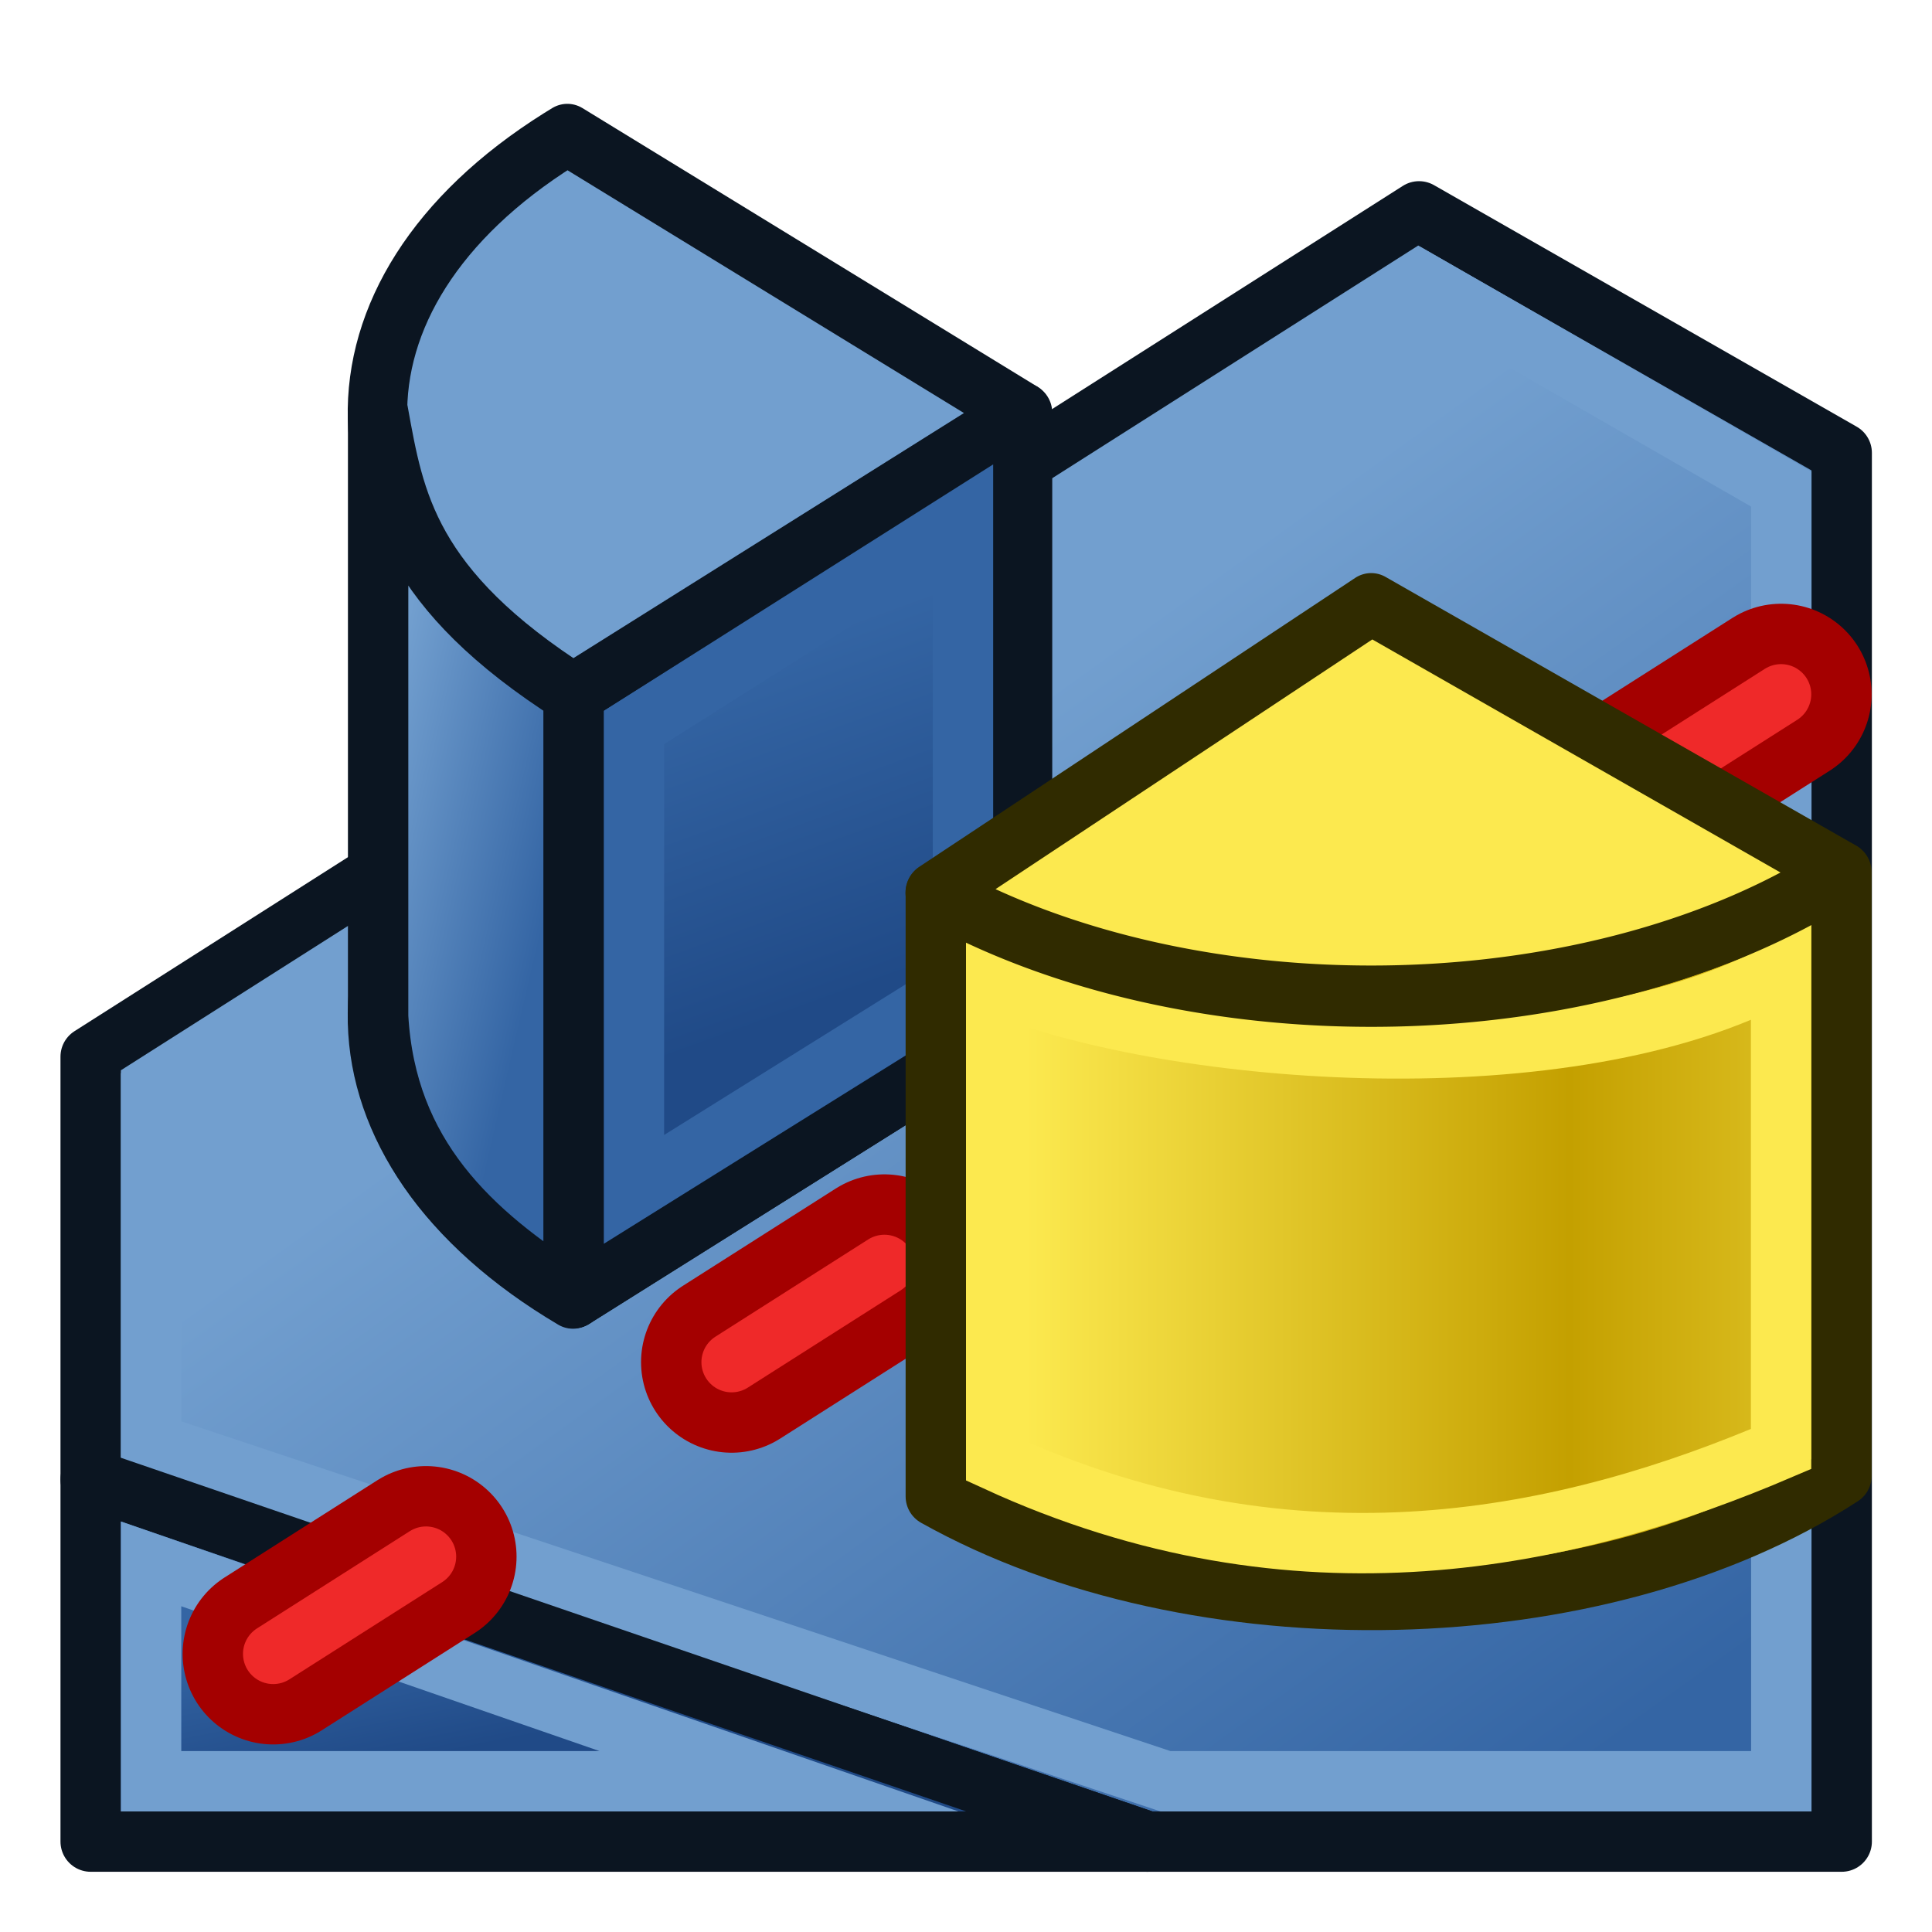 <?xml version="1.0" encoding="UTF-8" standalone="no"?>
<!-- Created with Inkscape (http://www.inkscape.org/) -->
<svg xmlns:dc="http://purl.org/dc/elements/1.1/" xmlns:cc="http://creativecommons.org/ns#" xmlns:rdf="http://www.w3.org/1999/02/22-rdf-syntax-ns#" xmlns:svg="http://www.w3.org/2000/svg" xmlns="http://www.w3.org/2000/svg" xmlns:xlink="http://www.w3.org/1999/xlink" xmlns:sodipodi="http://sodipodi.sourceforge.net/DTD/sodipodi-0.dtd" xmlns:inkscape="http://www.inkscape.org/namespaces/inkscape" width="64px" height="64px" id="svg5821" sodipodi:version="0.32" inkscape:version="0.48.5 r10040" sodipodi:docname="PartDesign_Mirrored.svg" inkscape:output_extension="org.inkscape.output.svg.inkscape" version="1.1" inkscape:export-filename="/media/data/Yorik/FreeCAD/icons/Sketcher.png" inkscape:export-xdpi="45" inkscape:export-ydpi="45">
  <defs id="defs5823">
    <linearGradient inkscape:collect="always" id="linearGradient4198">
      <stop style="stop-color:#3465a4;stop-opacity:1;" offset="0" id="stop4200"/>
      <stop style="stop-color:#729fcf;stop-opacity:1" offset="1" id="stop4202"/>
    </linearGradient>
    <linearGradient inkscape:collect="always" id="linearGradient4188">
      <stop style="stop-color:#204a87;stop-opacity:1;" offset="0" id="stop4190"/>
      <stop style="stop-color:#3465a4;stop-opacity:1" offset="1" id="stop4192"/>
    </linearGradient>
    <linearGradient inkscape:collect="always" id="linearGradient4139">
      <stop style="stop-color:#c4a000;stop-opacity:1" offset="0" id="stop4141"/>
      <stop style="stop-color:#fce94f;stop-opacity:1" offset="1" id="stop4144"/>
    </linearGradient>
    <linearGradient id="linearGradient4773">
      <stop style="stop-color:#c89600;stop-opacity:1;" offset="0" id="stop4775"/>
      <stop style="stop-color:#fcc217;stop-opacity:1;" offset="1" id="stop4777"/>
    </linearGradient>
    <linearGradient id="linearGradient4629">
      <stop style="stop-color:#ffa200;stop-opacity:1;" offset="0" id="stop4631"/>
      <stop style="stop-color:#ffe83f;stop-opacity:1;" offset="1" id="stop4633"/>
    </linearGradient>
    <linearGradient inkscape:collect="always" id="linearGradient6349">
      <stop style="stop-color:#000000;stop-opacity:1;" offset="0" id="stop6351"/>
      <stop style="stop-color:#000000;stop-opacity:0;" offset="1" id="stop6353"/>
    </linearGradient>
    <linearGradient id="linearGradient3377">
      <stop style="stop-color:#0019a3;stop-opacity:1;" offset="0" id="stop3379"/>
      <stop style="stop-color:#0069ff;stop-opacity:1;" offset="1" id="stop3381"/>
    </linearGradient>
    <linearGradient inkscape:collect="always" xlink:href="#linearGradient3377" id="linearGradient3383" x1="901.188" y1="1190.875" x2="1267.906" y2="1190.875" gradientUnits="userSpaceOnUse" gradientTransform="matrix(-1,0,0,1,2199.356,0)"/>
    <inkscape:perspective sodipodi:type="inkscape:persp3d" inkscape:vp_x="0 : 32 : 1" inkscape:vp_y="0 : 1000 : 0" inkscape:vp_z="64 : 32 : 1" inkscape:persp3d-origin="32 : 21.333333 : 1" id="perspective5829"/>
    <radialGradient inkscape:collect="always" xlink:href="#linearGradient6349" id="radialGradient6355" cx="1103.64" cy="1424.447" fx="1103.64" fy="1424.447" r="194.406" gradientTransform="matrix(-1.431,-1.3605156e-7,-1.202713e-8,0.126,2674.749,1244.283)" gradientUnits="userSpaceOnUse"/>
    <linearGradient y2="100.272" x2="672.732" y1="100.793" x1="635.408" gradientTransform="matrix(5.001,-3.462,0,3.884,-2288.049,3040.953)" gradientUnits="userSpaceOnUse" id="linearGradient4018" xlink:href="#linearGradient3864-0-2" inkscape:collect="always"/>
    <linearGradient id="linearGradient3864-0-2">
      <stop id="stop3866-6-8" offset="0" style="stop-color:#0619c0;stop-opacity:1;"/>
      <stop id="stop3868-2-3" offset="1" style="stop-color:#379cfb;stop-opacity:1;"/>
    </linearGradient>
    <linearGradient y2="102.886" x2="679.069" y1="91.598" x1="634.209" gradientTransform="matrix(5.001,2.102,0,3.884,-2396.566,-718.59)" gradientUnits="userSpaceOnUse" id="linearGradient4054" xlink:href="#linearGradient3864-0-9" inkscape:collect="always"/>
    <linearGradient id="linearGradient3864-0-9">
      <stop id="stop3866-6-9" offset="0" style="stop-color:#aa6c00;stop-opacity:1;"/>
      <stop id="stop3868-2-4" offset="1" style="stop-color:#ffe100;stop-opacity:1;"/>
    </linearGradient>
    <linearGradient inkscape:collect="always" xlink:href="#linearGradient3864-0" id="linearGradient4073" gradientUnits="userSpaceOnUse" gradientTransform="matrix(1.506,0.51,0,0.943,-982.953,-404.718)" x1="663.327" y1="114.565" x2="709.044" y2="48.118"/>
    <linearGradient id="linearGradient3864-0">
      <stop id="stop3866-6" offset="0" style="stop-color:#0619c0;stop-opacity:1;"/>
      <stop id="stop3868-2" offset="1" style="stop-color:#379cfb;stop-opacity:1;"/>
    </linearGradient>
    <linearGradient y2="48.118" x2="709.044" y1="114.565" x1="663.327" gradientTransform="matrix(5.001,2.102,0,3.884,-2396.492,-633.296)" gradientUnits="userSpaceOnUse" id="linearGradient4064" xlink:href="#linearGradient3864-0" inkscape:collect="always"/>
    <linearGradient inkscape:collect="always" xlink:href="#linearGradient3864-0" id="linearGradient4108" gradientUnits="userSpaceOnUse" gradientTransform="matrix(5.001,2.102,0,3.884,-2396.492,-633.296)" x1="663.327" y1="114.565" x2="709.044" y2="48.118"/>
    <linearGradient inkscape:collect="always" xlink:href="#linearGradient3864-0-2" id="linearGradient4110" gradientUnits="userSpaceOnUse" gradientTransform="matrix(5.001,-3.462,0,3.884,-2288.049,3040.953)" x1="635.408" y1="100.793" x2="672.732" y2="100.272"/>
    <linearGradient inkscape:collect="always" xlink:href="#linearGradient3864-0-9" id="linearGradient4112" gradientUnits="userSpaceOnUse" gradientTransform="matrix(5.001,2.102,0,3.884,-2396.566,-718.59)" x1="634.209" y1="91.598" x2="679.069" y2="102.886"/>
    <linearGradient inkscape:collect="always" xlink:href="#linearGradient3864-0-3" id="linearGradient4108-4" gradientUnits="userSpaceOnUse" gradientTransform="matrix(5.001,2.102,0,3.884,-2396.492,-633.296)" x1="663.327" y1="114.565" x2="709.044" y2="48.118"/>
    <linearGradient id="linearGradient3864-0-3">
      <stop id="stop3866-6-6" offset="0" style="stop-color:#0619c0;stop-opacity:1;"/>
      <stop id="stop3868-2-7" offset="1" style="stop-color:#379cfb;stop-opacity:1;"/>
    </linearGradient>
    <linearGradient inkscape:collect="always" xlink:href="#linearGradient3864-0-2-1" id="linearGradient4110-0" gradientUnits="userSpaceOnUse" gradientTransform="matrix(5.001,-3.462,0,3.884,-2288.049,3040.953)" x1="635.408" y1="100.793" x2="672.732" y2="100.272"/>
    <linearGradient id="linearGradient3864-0-2-1">
      <stop id="stop3866-6-8-1" offset="0" style="stop-color:#0619c0;stop-opacity:1;"/>
      <stop id="stop3868-2-3-9" offset="1" style="stop-color:#379cfb;stop-opacity:1;"/>
    </linearGradient>
    <linearGradient inkscape:collect="always" xlink:href="#linearGradient3864-0-9-5" id="linearGradient4112-2" gradientUnits="userSpaceOnUse" gradientTransform="matrix(5.001,2.102,0,3.884,-2396.566,-718.59)" x1="634.209" y1="91.598" x2="679.069" y2="102.886"/>
    <linearGradient id="linearGradient3864-0-9-5">
      <stop id="stop3866-6-9-5" offset="0" style="stop-color:#0619c0;stop-opacity:1;"/>
      <stop id="stop3868-2-4-0" offset="1" style="stop-color:#379cfb;stop-opacity:1;"/>
    </linearGradient>
    <linearGradient y2="102.886" x2="679.069" y1="91.598" x1="634.209" gradientTransform="matrix(5.001,2.102,0,3.884,-2396.566,-718.59)" gradientUnits="userSpaceOnUse" id="linearGradient4140" xlink:href="#linearGradient3864-0-9-5" inkscape:collect="always"/>
    <linearGradient inkscape:collect="always" xlink:href="#linearGradient3864-0-24" id="linearGradient4108-9" gradientUnits="userSpaceOnUse" gradientTransform="matrix(5.001,2.102,0,3.884,-2396.492,-633.296)" x1="663.327" y1="114.565" x2="709.044" y2="48.118"/>
    <linearGradient id="linearGradient3864-0-24">
      <stop id="stop3866-6-5" offset="0" style="stop-color:#0619c0;stop-opacity:1;"/>
      <stop id="stop3868-2-6" offset="1" style="stop-color:#379cfb;stop-opacity:1;"/>
    </linearGradient>
    <linearGradient inkscape:collect="always" xlink:href="#linearGradient3864-0-2-5" id="linearGradient4110-3" gradientUnits="userSpaceOnUse" gradientTransform="matrix(5.001,-3.462,0,3.884,-2288.049,3040.953)" x1="635.408" y1="100.793" x2="672.732" y2="100.272"/>
    <linearGradient id="linearGradient3864-0-2-5">
      <stop id="stop3866-6-8-6" offset="0" style="stop-color:#0619c0;stop-opacity:1;"/>
      <stop id="stop3868-2-3-2" offset="1" style="stop-color:#379cfb;stop-opacity:1;"/>
    </linearGradient>
    <linearGradient inkscape:collect="always" xlink:href="#linearGradient3864-0-9-3" id="linearGradient4112-6" gradientUnits="userSpaceOnUse" gradientTransform="matrix(5.001,2.102,0,3.884,-2396.566,-718.59)" x1="634.209" y1="91.598" x2="679.069" y2="102.886"/>
    <linearGradient id="linearGradient3864-0-9-3">
      <stop id="stop3866-6-9-6" offset="0" style="stop-color:#0619c0;stop-opacity:1;"/>
      <stop id="stop3868-2-4-8" offset="1" style="stop-color:#379cfb;stop-opacity:1;"/>
    </linearGradient>
    <linearGradient y2="102.886" x2="679.069" y1="91.598" x1="634.209" gradientTransform="matrix(5.001,2.102,0,3.884,-2396.566,-718.59)" gradientUnits="userSpaceOnUse" id="linearGradient4140-7" xlink:href="#linearGradient3864-0-9-3" inkscape:collect="always"/>
    <linearGradient inkscape:collect="always" xlink:href="#linearGradient3864-0-21" id="linearGradient4108-1" gradientUnits="userSpaceOnUse" gradientTransform="matrix(5.001,2.102,0,3.884,-2396.492,-633.296)" x1="663.327" y1="114.565" x2="709.044" y2="48.118"/>
    <linearGradient id="linearGradient3864-0-21">
      <stop id="stop3866-6-2" offset="0" style="stop-color:#0619c0;stop-opacity:1;"/>
      <stop id="stop3868-2-2" offset="1" style="stop-color:#379cfb;stop-opacity:1;"/>
    </linearGradient>
    <linearGradient inkscape:collect="always" xlink:href="#linearGradient3864-0-2-9" id="linearGradient4110-39" gradientUnits="userSpaceOnUse" gradientTransform="matrix(5.001,-3.462,0,3.884,-2288.049,3040.953)" x1="635.408" y1="100.793" x2="672.732" y2="100.272"/>
    <linearGradient id="linearGradient3864-0-2-9">
      <stop id="stop3866-6-8-5" offset="0" style="stop-color:#0619c0;stop-opacity:1;"/>
      <stop id="stop3868-2-3-8" offset="1" style="stop-color:#379cfb;stop-opacity:1;"/>
    </linearGradient>
    <linearGradient inkscape:collect="always" xlink:href="#linearGradient3864-0-9-31" id="linearGradient4112-5" gradientUnits="userSpaceOnUse" gradientTransform="matrix(5.001,2.102,0,3.884,-2396.566,-718.59)" x1="634.209" y1="91.598" x2="679.069" y2="102.886"/>
    <linearGradient id="linearGradient3864-0-9-31">
      <stop id="stop3866-6-9-67" offset="0" style="stop-color:#0619c0;stop-opacity:1;"/>
      <stop id="stop3868-2-4-5" offset="1" style="stop-color:#379cfb;stop-opacity:1;"/>
    </linearGradient>
    <linearGradient y2="102.886" x2="679.069" y1="91.598" x1="634.209" gradientTransform="matrix(5.001,2.102,0,3.884,-2396.566,-718.59)" gradientUnits="userSpaceOnUse" id="linearGradient4140-1" xlink:href="#linearGradient3864-0-9-31" inkscape:collect="always"/>
    <linearGradient inkscape:collect="always" xlink:href="#linearGradient3864-0-4" id="linearGradient4108-5" gradientUnits="userSpaceOnUse" gradientTransform="matrix(5.001,2.102,0,3.884,-2396.492,-633.296)" x1="663.327" y1="114.565" x2="709.044" y2="48.118"/>
    <linearGradient id="linearGradient3864-0-4">
      <stop id="stop3866-6-7" offset="0" style="stop-color:#0619c0;stop-opacity:1;"/>
      <stop id="stop3868-2-1" offset="1" style="stop-color:#379cfb;stop-opacity:1;"/>
    </linearGradient>
    <linearGradient inkscape:collect="always" xlink:href="#linearGradient3864-0-2-6" id="linearGradient4110-2" gradientUnits="userSpaceOnUse" gradientTransform="matrix(5.001,-3.462,0,3.884,-2288.049,3040.953)" x1="635.408" y1="100.793" x2="672.732" y2="100.272"/>
    <linearGradient id="linearGradient3864-0-2-6">
      <stop id="stop3866-6-8-2" offset="0" style="stop-color:#0619c0;stop-opacity:1;"/>
      <stop id="stop3868-2-3-89" offset="1" style="stop-color:#379cfb;stop-opacity:1;"/>
    </linearGradient>
    <linearGradient inkscape:collect="always" xlink:href="#linearGradient3864-0-9-33" id="linearGradient4112-29" gradientUnits="userSpaceOnUse" gradientTransform="matrix(5.001,2.102,0,3.884,-2396.566,-718.59)" x1="634.209" y1="91.598" x2="679.069" y2="102.886"/>
    <linearGradient id="linearGradient3864-0-9-33">
      <stop id="stop3866-6-9-4" offset="0" style="stop-color:#0619c0;stop-opacity:1;"/>
      <stop id="stop3868-2-4-56" offset="1" style="stop-color:#379cfb;stop-opacity:1;"/>
    </linearGradient>
    <linearGradient y2="102.886" x2="679.069" y1="91.598" x1="634.209" gradientTransform="matrix(5.001,2.102,0,3.884,-2396.566,-718.59)" gradientUnits="userSpaceOnUse" id="linearGradient4140-5" xlink:href="#linearGradient3864-0-9-33" inkscape:collect="always"/>
    <linearGradient inkscape:collect="always" xlink:href="#linearGradient3864-0-6" id="linearGradient4108-0" gradientUnits="userSpaceOnUse" gradientTransform="matrix(5.001,2.102,0,3.884,-2396.492,-633.296)" x1="663.327" y1="114.565" x2="709.044" y2="48.118"/>
    <linearGradient id="linearGradient3864-0-6">
      <stop id="stop3866-6-1" offset="0" style="stop-color:#0619c0;stop-opacity:1;"/>
      <stop id="stop3868-2-13" offset="1" style="stop-color:#379cfb;stop-opacity:1;"/>
    </linearGradient>
    <linearGradient inkscape:collect="always" xlink:href="#linearGradient3864-0-2-96" id="linearGradient4110-4" gradientUnits="userSpaceOnUse" gradientTransform="matrix(5.001,-3.462,0,3.884,-2288.049,3040.953)" x1="635.408" y1="100.793" x2="672.732" y2="100.272"/>
    <linearGradient id="linearGradient3864-0-2-96">
      <stop id="stop3866-6-8-9" offset="0" style="stop-color:#0619c0;stop-opacity:1;"/>
      <stop id="stop3868-2-3-3" offset="1" style="stop-color:#379cfb;stop-opacity:1;"/>
    </linearGradient>
    <linearGradient inkscape:collect="always" xlink:href="#linearGradient3864-0-9-2" id="linearGradient4112-3" gradientUnits="userSpaceOnUse" gradientTransform="matrix(5.001,2.102,0,3.884,-2396.566,-718.59)" x1="634.209" y1="91.598" x2="679.069" y2="102.886"/>
    <linearGradient id="linearGradient3864-0-9-2">
      <stop id="stop3866-6-9-7" offset="0" style="stop-color:#0619c0;stop-opacity:1;"/>
      <stop id="stop3868-2-4-04" offset="1" style="stop-color:#379cfb;stop-opacity:1;"/>
    </linearGradient>
    <linearGradient y2="102.886" x2="679.069" y1="91.598" x1="634.209" gradientTransform="matrix(5.001,2.102,0,3.884,-2396.566,-718.59)" gradientUnits="userSpaceOnUse" id="linearGradient4140-51" xlink:href="#linearGradient3864-0-9-2" inkscape:collect="always"/>
    <linearGradient inkscape:collect="always" xlink:href="#linearGradient3864-0-21" id="linearGradient4361" gradientUnits="userSpaceOnUse" gradientTransform="matrix(5.001,2.102,0,3.884,-2396.492,-633.296)" x1="663.327" y1="114.565" x2="709.044" y2="48.118"/>
    <linearGradient inkscape:collect="always" xlink:href="#linearGradient3864-0-2-9" id="linearGradient4363" gradientUnits="userSpaceOnUse" gradientTransform="matrix(5.001,-3.462,0,3.884,-2288.049,3040.953)" x1="635.408" y1="100.793" x2="672.732" y2="100.272"/>
    <linearGradient inkscape:collect="always" xlink:href="#linearGradient3864-0-9-31" id="linearGradient4365" gradientUnits="userSpaceOnUse" gradientTransform="matrix(5.001,2.102,0,3.884,-2396.566,-718.59)" x1="634.209" y1="91.598" x2="679.069" y2="102.886"/>
    <linearGradient inkscape:collect="always" xlink:href="#linearGradient3864-0-4" id="linearGradient4376" gradientUnits="userSpaceOnUse" gradientTransform="matrix(5.001,2.102,0,3.884,-2396.492,-633.296)" x1="663.327" y1="114.565" x2="709.044" y2="48.118"/>
    <linearGradient inkscape:collect="always" xlink:href="#linearGradient3864-0-2-6" id="linearGradient4378" gradientUnits="userSpaceOnUse" gradientTransform="matrix(5.001,-3.462,0,3.884,-2288.049,3040.953)" x1="635.408" y1="100.793" x2="672.732" y2="100.272"/>
    <linearGradient inkscape:collect="always" xlink:href="#linearGradient3864-0-9-33" id="linearGradient4380" gradientUnits="userSpaceOnUse" gradientTransform="matrix(5.001,2.102,0,3.884,-2396.566,-718.59)" x1="634.209" y1="91.598" x2="679.069" y2="102.886"/>
    <linearGradient inkscape:collect="always" xlink:href="#linearGradient3864-0-24" id="linearGradient4391" gradientUnits="userSpaceOnUse" gradientTransform="matrix(5.001,2.102,0,3.884,-2396.492,-633.296)" x1="663.327" y1="114.565" x2="709.044" y2="48.118"/>
    <linearGradient inkscape:collect="always" xlink:href="#linearGradient3864-0-2-5" id="linearGradient4393" gradientUnits="userSpaceOnUse" gradientTransform="matrix(5.001,-3.462,0,3.884,-2288.049,3040.953)" x1="635.408" y1="100.793" x2="672.732" y2="100.272"/>
    <linearGradient inkscape:collect="always" xlink:href="#linearGradient3864-0-9-3" id="linearGradient4395" gradientUnits="userSpaceOnUse" gradientTransform="matrix(5.001,2.102,0,3.884,-2396.566,-718.59)" x1="634.209" y1="91.598" x2="679.069" y2="102.886"/>
    <linearGradient inkscape:collect="always" xlink:href="#linearGradient3864-0-3" id="linearGradient4406" gradientUnits="userSpaceOnUse" gradientTransform="matrix(5.001,2.102,0,3.884,-2396.492,-633.296)" x1="663.327" y1="114.565" x2="709.044" y2="48.118"/>
    <linearGradient inkscape:collect="always" xlink:href="#linearGradient3864-0-2-1" id="linearGradient4408" gradientUnits="userSpaceOnUse" gradientTransform="matrix(5.001,-3.462,0,3.884,-2288.049,3040.953)" x1="635.408" y1="100.793" x2="672.732" y2="100.272"/>
    <linearGradient inkscape:collect="always" xlink:href="#linearGradient3864-0-9-5" id="linearGradient4410" gradientUnits="userSpaceOnUse" gradientTransform="matrix(5.001,2.102,0,3.884,-2396.566,-718.59)" x1="634.209" y1="91.598" x2="679.069" y2="102.886"/>
    <linearGradient inkscape:collect="always" xlink:href="#linearGradient3864-0" id="linearGradient4421" gradientUnits="userSpaceOnUse" gradientTransform="matrix(5.001,2.102,0,3.884,-2396.492,-633.296)" x1="663.327" y1="114.565" x2="709.044" y2="48.118"/>
    <linearGradient inkscape:collect="always" xlink:href="#linearGradient3864-0-2" id="linearGradient4423" gradientUnits="userSpaceOnUse" gradientTransform="matrix(5.001,-3.462,0,3.884,-2288.049,3040.953)" x1="635.408" y1="100.793" x2="672.732" y2="100.272"/>
    <linearGradient inkscape:collect="always" xlink:href="#linearGradient3864-0-9" id="linearGradient4425" gradientUnits="userSpaceOnUse" gradientTransform="matrix(5.001,2.102,0,3.884,-2396.566,-718.59)" x1="634.209" y1="91.598" x2="679.069" y2="102.886"/>
    <linearGradient inkscape:collect="always" xlink:href="#linearGradient3864-0-9" id="linearGradient4428" gradientUnits="userSpaceOnUse" gradientTransform="matrix(0.484,0.238,0,0.44,-311.055,-186.444)" x1="653.218" y1="176.221" x2="756.935" y2="51.494"/>
    <linearGradient inkscape:collect="always" xlink:href="#linearGradient4629" id="linearGradient4431" gradientUnits="userSpaceOnUse" gradientTransform="matrix(0.484,-0.392,0,0.44,-300.563,239.068)" x1="593.733" y1="95.816" x2="667.979" y2="126.199"/>
    <linearGradient inkscape:collect="always" xlink:href="#linearGradient3864-0-6" id="linearGradient4436" gradientUnits="userSpaceOnUse" gradientTransform="matrix(5.001,2.102,0,3.884,-2396.492,-633.296)" x1="663.327" y1="114.565" x2="709.044" y2="48.118"/>
    <linearGradient inkscape:collect="always" xlink:href="#linearGradient3864-0-2-96" id="linearGradient4438" gradientUnits="userSpaceOnUse" gradientTransform="matrix(5.001,-3.462,0,3.884,-2288.049,3040.953)" x1="635.408" y1="100.793" x2="672.732" y2="100.272"/>
    <linearGradient inkscape:collect="always" xlink:href="#linearGradient3864-0-9-2" id="linearGradient4440" gradientUnits="userSpaceOnUse" gradientTransform="matrix(5.001,2.102,0,3.884,-2396.566,-718.59)" x1="634.209" y1="91.598" x2="679.069" y2="102.886"/>
    <linearGradient id="linearGradient3864-0-9-9">
      <stop id="stop3866-6-9-43" offset="0" style="stop-color:#aa6c00;stop-opacity:1;"/>
      <stop id="stop3868-2-4-3" offset="1" style="stop-color:#ffe100;stop-opacity:1;"/>
    </linearGradient>
    <linearGradient y2="102.886" x2="679.069" y1="91.598" x1="634.209" gradientTransform="matrix(0.484,0.238,0,0.44,-316.098,-198.646)" gradientUnits="userSpaceOnUse" id="linearGradient4466" xlink:href="#linearGradient3864-0-9-9" inkscape:collect="always"/>
    <linearGradient id="linearGradient3864-0-9-1">
      <stop id="stop3866-6-9-1" offset="0" style="stop-color:#aa6c00;stop-opacity:1;"/>
      <stop id="stop3868-2-4-6" offset="1" style="stop-color:#ffe100;stop-opacity:1;"/>
    </linearGradient>
    <linearGradient y2="102.886" x2="679.069" y1="91.598" x1="634.209" gradientTransform="matrix(0.484,0.238,0,0.44,-316.098,-198.646)" gradientUnits="userSpaceOnUse" id="linearGradient4466-4" xlink:href="#linearGradient3864-0-9-1" inkscape:collect="always"/>
    <linearGradient id="linearGradient3864-0-9-0">
      <stop id="stop3866-6-9-40" offset="0" style="stop-color:#aa6c00;stop-opacity:1;"/>
      <stop id="stop3868-2-4-68" offset="1" style="stop-color:#ffe100;stop-opacity:1;"/>
    </linearGradient>
    <linearGradient y2="102.886" x2="679.069" y1="91.598" x1="634.209" gradientTransform="matrix(0.484,0.238,0,0.44,-316.098,-198.646)" gradientUnits="userSpaceOnUse" id="linearGradient4466-7" xlink:href="#linearGradient3864-0-9-0" inkscape:collect="always"/>
    <linearGradient id="linearGradient3864-0-9-91">
      <stop id="stop3866-6-9-2" offset="0" style="stop-color:#aa6c00;stop-opacity:1;"/>
      <stop id="stop3868-2-4-51" offset="1" style="stop-color:#ffe100;stop-opacity:1;"/>
    </linearGradient>
    <linearGradient y2="102.886" x2="679.069" y1="91.598" x1="634.209" gradientTransform="matrix(0.484,0.238,0,0.44,-316.098,-198.646)" gradientUnits="userSpaceOnUse" id="linearGradient4466-5" xlink:href="#linearGradient3864-0-9-91" inkscape:collect="always"/>
    <linearGradient inkscape:collect="always" xlink:href="#linearGradient3864-0-9-58" id="linearGradient4428-58" gradientUnits="userSpaceOnUse" gradientTransform="matrix(0.484,0.238,0,0.44,-311.055,-186.444)" x1="653.218" y1="176.221" x2="756.935" y2="51.494"/>
    <linearGradient id="linearGradient3864-0-9-58">
      <stop id="stop3866-6-9-3" offset="0" style="stop-color:#aa6c00;stop-opacity:1;"/>
      <stop id="stop3868-2-4-08" offset="1" style="stop-color:#ffe100;stop-opacity:1;"/>
    </linearGradient>
    <linearGradient y2="51.494" x2="756.935" y1="176.221" x1="653.218" gradientTransform="matrix(0.484,0.238,0,0.44,-316.098,-198.646)" gradientUnits="userSpaceOnUse" id="linearGradient4547" xlink:href="#linearGradient3864-0-9-58" inkscape:collect="always"/>
    <linearGradient inkscape:collect="always" xlink:href="#linearGradient3864-0-9-02" id="linearGradient4428-1" gradientUnits="userSpaceOnUse" gradientTransform="matrix(0.484,0.238,0,0.44,-311.055,-186.444)" x1="653.218" y1="176.221" x2="756.935" y2="51.494"/>
    <linearGradient id="linearGradient3864-0-9-02">
      <stop id="stop3866-6-9-75" offset="0" style="stop-color:#aa6c00;stop-opacity:1;"/>
      <stop id="stop3868-2-4-9" offset="1" style="stop-color:#ffe100;stop-opacity:1;"/>
    </linearGradient>
    <linearGradient y2="51.494" x2="756.935" y1="176.221" x1="653.218" gradientTransform="matrix(0.484,0.238,0,0.44,-316.098,-198.646)" gradientUnits="userSpaceOnUse" id="linearGradient4547-9" xlink:href="#linearGradient3864-0-9-02" inkscape:collect="always"/>
    <linearGradient inkscape:collect="always" xlink:href="#linearGradient3864-0-9-7" id="linearGradient4428-9" gradientUnits="userSpaceOnUse" gradientTransform="matrix(0.484,0.238,0,0.44,-311.055,-186.444)" x1="653.218" y1="176.221" x2="756.935" y2="51.494"/>
    <linearGradient id="linearGradient3864-0-9-7">
      <stop id="stop3866-6-9-0" offset="0" style="stop-color:#aa6c00;stop-opacity:1;"/>
      <stop id="stop3868-2-4-85" offset="1" style="stop-color:#ffe100;stop-opacity:1;"/>
    </linearGradient>
    <linearGradient y2="51.494" x2="756.935" y1="176.221" x1="653.218" gradientTransform="matrix(0.484,0.238,0,0.44,-316.098,-198.646)" gradientUnits="userSpaceOnUse" id="linearGradient4547-5" xlink:href="#linearGradient3864-0-9-7" inkscape:collect="always"/>
    <linearGradient inkscape:collect="always" xlink:href="#linearGradient3864-0-9-72" id="linearGradient4428-7" gradientUnits="userSpaceOnUse" gradientTransform="matrix(0.484,0.238,0,0.44,-311.055,-186.444)" x1="653.218" y1="176.221" x2="756.935" y2="51.494"/>
    <linearGradient id="linearGradient3864-0-9-72">
      <stop id="stop3866-6-9-04" offset="0" style="stop-color:#aa6c00;stop-opacity:1;"/>
      <stop id="stop3868-2-4-1" offset="1" style="stop-color:#ffe100;stop-opacity:1;"/>
    </linearGradient>
    <linearGradient y2="51.494" x2="756.935" y1="176.221" x1="653.218" gradientTransform="matrix(0.484,0.238,0,0.44,-316.098,-198.646)" gradientUnits="userSpaceOnUse" id="linearGradient4547-3" xlink:href="#linearGradient3864-0-9-72" inkscape:collect="always"/>
    <linearGradient inkscape:collect="always" xlink:href="#linearGradient3864-0-9-07" id="linearGradient4428-0" gradientUnits="userSpaceOnUse" gradientTransform="matrix(0.484,0.238,0,0.44,-311.055,-186.444)" x1="653.218" y1="176.221" x2="756.935" y2="51.494"/>
    <linearGradient id="linearGradient3864-0-9-07">
      <stop id="stop3866-6-9-50" offset="0" style="stop-color:#aa6c00;stop-opacity:1;"/>
      <stop id="stop3868-2-4-82" offset="1" style="stop-color:#ffe100;stop-opacity:1;"/>
    </linearGradient>
    <linearGradient y2="51.494" x2="756.935" y1="176.221" x1="653.218" gradientTransform="matrix(0.484,0.238,0,0.44,-316.098,-198.646)" gradientUnits="userSpaceOnUse" id="linearGradient4547-38" xlink:href="#linearGradient3864-0-9-07" inkscape:collect="always"/>
    <linearGradient inkscape:collect="always" xlink:href="#linearGradient4629-5" id="linearGradient4431-2" gradientUnits="userSpaceOnUse" gradientTransform="matrix(0.484,-0.392,0,0.44,-300.563,239.068)" x1="593.733" y1="95.816" x2="667.979" y2="126.199"/>
    <linearGradient id="linearGradient4629-5">
      <stop style="stop-color:#ffa200;stop-opacity:1;" offset="0" id="stop4631-8"/>
      <stop style="stop-color:#ffe83f;stop-opacity:1;" offset="1" id="stop4633-1"/>
    </linearGradient>
    <linearGradient y2="126.199" x2="667.979" y1="95.816" x1="593.733" gradientTransform="matrix(0.484,-0.392,0,0.44,-314.847,222.646)" gradientUnits="userSpaceOnUse" id="linearGradient4650" xlink:href="#linearGradient4629-5" inkscape:collect="always"/>
    <linearGradient inkscape:collect="always" xlink:href="#linearGradient4629-9" id="linearGradient4431-9" gradientUnits="userSpaceOnUse" gradientTransform="matrix(0.484,-0.392,0,0.44,-300.563,239.068)" x1="593.733" y1="95.816" x2="667.979" y2="126.199"/>
    <linearGradient id="linearGradient4629-9">
      <stop style="stop-color:#ffa200;stop-opacity:1;" offset="0" id="stop4631-2"/>
      <stop style="stop-color:#ffe83f;stop-opacity:1;" offset="1" id="stop4633-8"/>
    </linearGradient>
    <linearGradient y2="126.199" x2="667.979" y1="95.816" x1="593.733" gradientTransform="matrix(0.484,-0.392,0,0.44,-314.847,222.646)" gradientUnits="userSpaceOnUse" id="linearGradient4650-6" xlink:href="#linearGradient4629-9" inkscape:collect="always"/>
    <linearGradient inkscape:collect="always" xlink:href="#linearGradient4629-6" id="linearGradient4431-3" gradientUnits="userSpaceOnUse" gradientTransform="matrix(0.484,-0.392,0,0.44,-300.563,239.068)" x1="593.733" y1="95.816" x2="667.979" y2="126.199"/>
    <linearGradient id="linearGradient4629-6">
      <stop style="stop-color:#ffa200;stop-opacity:1;" offset="0" id="stop4631-1"/>
      <stop style="stop-color:#ffe83f;stop-opacity:1;" offset="1" id="stop4633-7"/>
    </linearGradient>
    <linearGradient y2="126.199" x2="667.979" y1="95.816" x1="593.733" gradientTransform="matrix(0.484,-0.392,0,0.44,-314.847,222.646)" gradientUnits="userSpaceOnUse" id="linearGradient4650-8" xlink:href="#linearGradient4629-6" inkscape:collect="always"/>
    <linearGradient inkscape:collect="always" xlink:href="#linearGradient4629-1" id="linearGradient4431-0" gradientUnits="userSpaceOnUse" gradientTransform="matrix(0.484,-0.392,0,0.44,-300.563,239.068)" x1="593.733" y1="95.816" x2="667.979" y2="126.199"/>
    <linearGradient id="linearGradient4629-1">
      <stop style="stop-color:#ffa200;stop-opacity:1;" offset="0" id="stop4631-6"/>
      <stop style="stop-color:#ffe83f;stop-opacity:1;" offset="1" id="stop4633-2"/>
    </linearGradient>
    <linearGradient y2="126.199" x2="667.979" y1="95.816" x1="593.733" gradientTransform="matrix(0.484,-0.392,0,0.44,-314.847,222.646)" gradientUnits="userSpaceOnUse" id="linearGradient4650-1" xlink:href="#linearGradient4629-1" inkscape:collect="always"/>
    <linearGradient inkscape:collect="always" xlink:href="#linearGradient4629-3" id="linearGradient4431-8" gradientUnits="userSpaceOnUse" gradientTransform="matrix(0.484,-0.392,0,0.44,-300.563,239.068)" x1="593.733" y1="95.816" x2="667.979" y2="126.199"/>
    <linearGradient id="linearGradient4629-3">
      <stop style="stop-color:#ffa200;stop-opacity:1;" offset="0" id="stop4631-4"/>
      <stop style="stop-color:#ffe83f;stop-opacity:1;" offset="1" id="stop4633-26"/>
    </linearGradient>
    <linearGradient y2="126.199" x2="667.979" y1="95.816" x1="593.733" gradientTransform="matrix(0.484,-0.392,0,0.44,-314.847,222.646)" gradientUnits="userSpaceOnUse" id="linearGradient4650-4" xlink:href="#linearGradient4629-3" inkscape:collect="always"/>
    <linearGradient inkscape:collect="always" xlink:href="#linearGradient4773" id="linearGradient4779" x1="1.8" y1="30.242" x2="33.024" y2="29.992" gradientUnits="userSpaceOnUse"/>
    <linearGradient inkscape:collect="always" xlink:href="#linearGradient4773-0" id="linearGradient4779-9" x1="1.8" y1="30.242" x2="33.024" y2="29.992" gradientUnits="userSpaceOnUse"/>
    <linearGradient id="linearGradient4773-0">
      <stop style="stop-color:#c89600;stop-opacity:1;" offset="0" id="stop4775-2"/>
      <stop style="stop-color:#fcc217;stop-opacity:1;" offset="1" id="stop4777-4"/>
    </linearGradient>
    <linearGradient gradientTransform="translate(-5.05,-18.82)" y2="29.992" x2="33.024" y1="30.242" x1="1.8" gradientUnits="userSpaceOnUse" id="linearGradient4796" xlink:href="#linearGradient4773-0" inkscape:collect="always"/>
    <linearGradient inkscape:collect="always" xlink:href="#linearGradient4773-3" id="linearGradient4779-4" x1="1.8" y1="30.242" x2="33.024" y2="29.992" gradientUnits="userSpaceOnUse"/>
    <linearGradient id="linearGradient4773-3">
      <stop style="stop-color:#c89600;stop-opacity:1;" offset="0" id="stop4775-9"/>
      <stop style="stop-color:#fcc217;stop-opacity:1;" offset="1" id="stop4777-1"/>
    </linearGradient>
    <linearGradient gradientTransform="translate(-5.05,-18.82)" y2="29.992" x2="33.024" y1="30.242" x1="1.8" gradientUnits="userSpaceOnUse" id="linearGradient4796-4" xlink:href="#linearGradient4773-3" inkscape:collect="always"/>
    <linearGradient inkscape:collect="always" xlink:href="#linearGradient4773-4" id="linearGradient4779-6" x1="1.8" y1="30.242" x2="33.024" y2="29.992" gradientUnits="userSpaceOnUse"/>
    <linearGradient id="linearGradient4773-4">
      <stop style="stop-color:#c89600;stop-opacity:1;" offset="0" id="stop4775-8"/>
      <stop style="stop-color:#fcc217;stop-opacity:1;" offset="1" id="stop4777-40"/>
    </linearGradient>
    <linearGradient gradientTransform="translate(-5.05,-18.82)" y2="29.992" x2="33.024" y1="30.242" x1="1.8" gradientUnits="userSpaceOnUse" id="linearGradient4796-2" xlink:href="#linearGradient4773-4" inkscape:collect="always"/>
    <linearGradient inkscape:collect="always" xlink:href="#linearGradient4773-7" id="linearGradient4779-69" x1="1.8" y1="30.242" x2="33.024" y2="29.992" gradientUnits="userSpaceOnUse"/>
    <linearGradient id="linearGradient4773-7">
      <stop style="stop-color:#c89600;stop-opacity:1;" offset="0" id="stop4775-7"/>
      <stop style="stop-color:#fcc217;stop-opacity:1;" offset="1" id="stop4777-7"/>
    </linearGradient>
    <linearGradient gradientTransform="translate(-5.05,-18.82)" y2="29.992" x2="33.024" y1="30.242" x1="1.8" gradientUnits="userSpaceOnUse" id="linearGradient4796-1" xlink:href="#linearGradient4773-7" inkscape:collect="always"/>
    <linearGradient inkscape:collect="always" xlink:href="#linearGradient4773-75" id="linearGradient4779-41" x1="1.8" y1="30.242" x2="33.024" y2="29.992" gradientUnits="userSpaceOnUse"/>
    <linearGradient id="linearGradient4773-75">
      <stop style="stop-color:#c89600;stop-opacity:1;" offset="0" id="stop4775-4"/>
      <stop style="stop-color:#fcc217;stop-opacity:1;" offset="1" id="stop4777-0"/>
    </linearGradient>
    <linearGradient gradientTransform="translate(-5.05,-18.82)" y2="29.992" x2="33.024" y1="30.242" x1="1.8" gradientUnits="userSpaceOnUse" id="linearGradient4796-0" xlink:href="#linearGradient4773-75" inkscape:collect="always"/>
    <linearGradient inkscape:collect="always" xlink:href="#linearGradient3864-0-9-7" id="linearGradient4920" gradientUnits="userSpaceOnUse" gradientTransform="matrix(0.484,0.238,0,0.44,-311.055,-186.444)" x1="653.218" y1="176.221" x2="756.935" y2="51.494"/>
    <linearGradient inkscape:collect="always" xlink:href="#linearGradient4773-0" id="linearGradient4972" gradientUnits="userSpaceOnUse" x1="1.8" y1="30.242" x2="33.024" y2="29.992"/>
    <linearGradient inkscape:collect="always" xlink:href="#linearGradient4629-5" id="linearGradient4974" gradientUnits="userSpaceOnUse" gradientTransform="matrix(0.484,-0.392,0,0.44,-300.563,239.068)" x1="593.733" y1="95.816" x2="667.979" y2="126.199"/>
    <linearGradient inkscape:collect="always" xlink:href="#linearGradient3864-0-9-58" id="linearGradient4976" gradientUnits="userSpaceOnUse" gradientTransform="matrix(0.484,0.238,0,0.44,-311.055,-186.444)" x1="653.218" y1="176.221" x2="756.935" y2="51.494"/>
    <linearGradient inkscape:collect="always" xlink:href="#linearGradient4773" id="linearGradient4984" gradientUnits="userSpaceOnUse" x1="1.8" y1="30.242" x2="33.024" y2="29.992"/>
    <linearGradient inkscape:collect="always" xlink:href="#linearGradient4629" id="linearGradient4986" gradientUnits="userSpaceOnUse" gradientTransform="matrix(0.484,-0.392,0,0.44,-300.563,239.068)" x1="593.733" y1="95.816" x2="667.979" y2="126.199"/>
    <linearGradient inkscape:collect="always" xlink:href="#linearGradient3864-0-9" id="linearGradient4988" gradientUnits="userSpaceOnUse" gradientTransform="matrix(0.484,0.238,0,0.44,-311.055,-186.444)" x1="653.218" y1="176.221" x2="756.935" y2="51.494"/>
    <linearGradient inkscape:collect="always" xlink:href="#linearGradient4773-75" id="linearGradient4990" gradientUnits="userSpaceOnUse" x1="1.8" y1="30.242" x2="33.024" y2="29.992"/>
    <linearGradient inkscape:collect="always" xlink:href="#linearGradient4629-3" id="linearGradient4992" gradientUnits="userSpaceOnUse" gradientTransform="matrix(0.484,-0.392,0,0.44,-300.563,239.068)" x1="593.733" y1="95.816" x2="667.979" y2="126.199"/>
    <linearGradient inkscape:collect="always" xlink:href="#linearGradient3864-0-9-07" id="linearGradient4994" gradientUnits="userSpaceOnUse" gradientTransform="matrix(0.484,0.238,0,0.44,-311.055,-186.444)" x1="653.218" y1="176.221" x2="756.935" y2="51.494"/>
    <linearGradient id="linearGradient3864-0-9-7-9">
      <stop id="stop3866-6-9-0-3" offset="0" style="stop-color:#aa6c00;stop-opacity:1;"/>
      <stop id="stop3868-2-4-85-6" offset="1" style="stop-color:#ffe100;stop-opacity:1;"/>
    </linearGradient>
    <linearGradient y2="51.494" x2="756.935" y1="176.221" x1="653.218" gradientTransform="matrix(0.484,0.238,0,0.44,-351.02,-214.656)" gradientUnits="userSpaceOnUse" id="linearGradient3238" xlink:href="#linearGradient3864-0-9-7-9" inkscape:collect="always"/>
    <linearGradient id="linearGradient3864-0-9-72-3">
      <stop id="stop3866-6-9-04-1" offset="0" style="stop-color:#aa6c00;stop-opacity:1;"/>
      <stop id="stop3868-2-4-1-1" offset="1" style="stop-color:#ffe100;stop-opacity:1;"/>
    </linearGradient>
    <linearGradient y2="119.767" x2="700.637" y1="82.208" x1="823.206" gradientTransform="matrix(0.484,0.238,0,0.44,-333.632,-226.301)" gradientUnits="userSpaceOnUse" id="linearGradient3298" xlink:href="#linearGradient3864-0-9-72-3" inkscape:collect="always"/>
    <linearGradient id="linearGradient3864-0-9-72-1">
      <stop id="stop3866-6-9-04-3" offset="0" style="stop-color:#aa6c00;stop-opacity:1;"/>
      <stop id="stop3868-2-4-1-9" offset="1" style="stop-color:#ffe100;stop-opacity:1;"/>
    </linearGradient>
    <linearGradient y2="119.767" x2="700.637" y1="82.208" x1="823.206" gradientTransform="matrix(0.484,0.238,0,0.44,-333.632,-226.301)" gradientUnits="userSpaceOnUse" id="linearGradient3298-6" xlink:href="#linearGradient3864-0-9-72-1" inkscape:collect="always"/>
    <linearGradient id="linearGradient4629-1-5">
      <stop style="stop-color:#ffa200;stop-opacity:1;" offset="0" id="stop4631-6-5"/>
      <stop style="stop-color:#ffe83f;stop-opacity:1;" offset="1" id="stop4633-2-9"/>
    </linearGradient>
    <linearGradient y2="126.199" x2="667.979" y1="95.816" x1="593.733" gradientTransform="matrix(0.484,-0.392,0,0.44,-332.381,194.991)" gradientUnits="userSpaceOnUse" id="linearGradient3347" xlink:href="#linearGradient4629-1-5" inkscape:collect="always"/>
    <linearGradient id="linearGradient4773-4-2">
      <stop style="stop-color:#c89600;stop-opacity:1;" offset="0" id="stop4775-8-8"/>
      <stop style="stop-color:#fcc217;stop-opacity:1;" offset="1" id="stop4777-40-6"/>
    </linearGradient>
    <linearGradient y2="29.992" x2="33.024" y1="30.242" x1="1.8" gradientTransform="translate(-39.971,-34.83)" gradientUnits="userSpaceOnUse" id="linearGradient3380" xlink:href="#linearGradient4773-4-2" inkscape:collect="always"/>
    <linearGradient id="linearGradient4773-4-8">
      <stop style="stop-color:#c89600;stop-opacity:1;" offset="0" id="stop4775-8-5"/>
      <stop style="stop-color:#fcc217;stop-opacity:1;" offset="1" id="stop4777-40-2"/>
    </linearGradient>
    <linearGradient y2="29.992" x2="33.024" y1="30.242" x1="1.8" gradientTransform="translate(-39.971,-34.83)" gradientUnits="userSpaceOnUse" id="linearGradient3380-0" xlink:href="#linearGradient4773-4-8" inkscape:collect="always"/>
    <linearGradient id="linearGradient4773-4-6">
      <stop style="stop-color:#c89600;stop-opacity:1;" offset="0" id="stop4775-8-0"/>
      <stop style="stop-color:#fcc217;stop-opacity:1;" offset="1" id="stop4777-40-0"/>
    </linearGradient>
    <linearGradient y2="29.992" x2="33.024" y1="30.242" x1="1.8" gradientTransform="translate(-39.971,-34.83)" gradientUnits="userSpaceOnUse" id="linearGradient3380-5" xlink:href="#linearGradient4773-4-6" inkscape:collect="always"/>
    <linearGradient id="linearGradient4629-1-5-6">
      <stop style="stop-color:#ffa200;stop-opacity:1;" offset="0" id="stop4631-6-5-5"/>
      <stop style="stop-color:#ffe83f;stop-opacity:1;" offset="1" id="stop4633-2-9-9"/>
    </linearGradient>
    <linearGradient y2="126.199" x2="667.979" y1="95.816" x1="593.733" gradientTransform="matrix(0.484,-0.392,0,0.44,-323.147,192.594)" gradientUnits="userSpaceOnUse" id="linearGradient3445" xlink:href="#linearGradient4629-1-5-6" inkscape:collect="always"/>
    <linearGradient id="linearGradient4629-1-5-8">
      <stop style="stop-color:#ffa200;stop-opacity:1;" offset="0" id="stop4631-6-5-6"/>
      <stop style="stop-color:#ffe83f;stop-opacity:1;" offset="1" id="stop4633-2-9-8"/>
    </linearGradient>
    <linearGradient y2="126.199" x2="667.979" y1="95.816" x1="593.733" gradientTransform="matrix(0.484,-0.392,0,0.44,-323.147,192.594)" gradientUnits="userSpaceOnUse" id="linearGradient3445-7" xlink:href="#linearGradient4629-1-5-8" inkscape:collect="always"/>
    <linearGradient id="linearGradient4629-1-5-1">
      <stop style="stop-color:#ffa200;stop-opacity:1;" offset="0" id="stop4631-6-5-0"/>
      <stop style="stop-color:#ffe83f;stop-opacity:1;" offset="1" id="stop4633-2-9-87"/>
    </linearGradient>
    <linearGradient y2="126.199" x2="667.979" y1="95.816" x1="593.733" gradientTransform="matrix(0.484,-0.392,0,0.44,-323.147,192.594)" gradientUnits="userSpaceOnUse" id="linearGradient4287" xlink:href="#linearGradient4629-1-5-1" inkscape:collect="always"/>
    <linearGradient y2="77.342" x2="689.209" y1="126.157" x1="780.397" gradientTransform="matrix(0.484,0.238,0,0.44,-310.86,-186.862)" gradientUnits="userSpaceOnUse" id="linearGradient4375" xlink:href="#linearGradient4058" inkscape:collect="always"/>
    <linearGradient id="linearGradient4058">
      <stop style="stop-color:#00187a;stop-opacity:1;" offset="0" id="stop4060"/>
      <stop style="stop-color:#008bff;stop-opacity:1;" offset="1" id="stop4062"/>
    </linearGradient>
    <linearGradient y2="77.342" x2="689.209" y1="126.157" x1="780.397" gradientTransform="matrix(0.484,0.238,0,0.44,-311.055,-191.944)" gradientUnits="userSpaceOnUse" id="linearGradient4109" xlink:href="#linearGradient4058" inkscape:collect="always"/>
    <linearGradient id="linearGradient3864-0-9-2-1">
      <stop id="stop3866-6-9-7-4" offset="0" style="stop-color:#0619c0;stop-opacity:1;"/>
      <stop id="stop3868-2-4-04-3" offset="1" style="stop-color:#379cfb;stop-opacity:1;"/>
    </linearGradient>
    <linearGradient id="linearGradient3864-0-9-72-5">
      <stop id="stop3866-6-9-04-9" offset="0" style="stop-color:#aa6c00;stop-opacity:1;"/>
      <stop id="stop3868-2-4-1-5" offset="1" style="stop-color:#ffe100;stop-opacity:1;"/>
    </linearGradient>
    <linearGradient inkscape:collect="always" xlink:href="#linearGradient4629-3-5" id="linearGradient4111" gradientUnits="userSpaceOnUse" gradientTransform="translate(73.269,12.537)" x1="-17.145" y1="9.913" x2="-25.561" y2="13.666"/>
    <linearGradient id="linearGradient4629-3-5">
      <stop style="stop-color:#ffa200;stop-opacity:1;" offset="0" id="stop4631-4-6"/>
      <stop style="stop-color:#ffe83f;stop-opacity:1;" offset="1" id="stop4633-26-6"/>
    </linearGradient>
    <linearGradient inkscape:collect="always" xlink:href="#linearGradient4629-3-5" id="linearGradient3330" gradientUnits="userSpaceOnUse" gradientTransform="matrix(1.059,0,0,1.109,115.474,65.164)" x1="-19.231" y1="11.745" x2="-28.482" y2="14.064"/>
    <linearGradient inkscape:collect="always" xlink:href="#linearGradient3864-0-9-72-5" id="linearGradient3333" gradientUnits="userSpaceOnUse" gradientTransform="matrix(1.059,0,0,1.109,118.302,71.44)" x1="-19.189" y1="22.375" x2="-35.453" y2="22.363"/>
    <linearGradient inkscape:collect="always" xlink:href="#linearGradient3864-0-9-2-1" id="linearGradient4137" gradientUnits="userSpaceOnUse" gradientTransform="matrix(1.059,0,0,1.109,67.643,8.512)" x1="-49.322" y1="21.982" x2="-44.876" y2="21.971"/>
    <linearGradient inkscape:collect="always" xlink:href="#linearGradient4629-3-5-6" id="linearGradient3330-8" gradientUnits="userSpaceOnUse" gradientTransform="matrix(1.059,0,0,1.109,115.474,65.164)" x1="-19.231" y1="11.745" x2="-28.482" y2="14.064"/>
    <linearGradient id="linearGradient4629-3-5-6">
      <stop style="stop-color:#ffa200;stop-opacity:1;" offset="0" id="stop4631-4-6-2"/>
      <stop style="stop-color:#ffe83f;stop-opacity:1;" offset="1" id="stop4633-26-6-1"/>
    </linearGradient>
    <linearGradient y2="14.064" x2="-28.482" y1="11.745" x1="-19.231" gradientTransform="matrix(1.059,0,0,1.109,79.912,76.944)" gradientUnits="userSpaceOnUse" id="linearGradient4195" xlink:href="#linearGradient4629-3-5-6" inkscape:collect="always"/>
    <linearGradient inkscape:collect="always" xlink:href="#linearGradient3864-0-9-72-5" id="linearGradient4218" gradientUnits="userSpaceOnUse" gradientTransform="matrix(1.059,0,0,1.109,118.302,71.44)" x1="-19.189" y1="22.375" x2="-35.453" y2="22.363"/>
    <linearGradient inkscape:collect="always" xlink:href="#linearGradient4629-3-5" id="linearGradient4220" gradientUnits="userSpaceOnUse" gradientTransform="matrix(1.059,0,0,1.109,115.474,65.164)" x1="-19.231" y1="11.745" x2="-28.482" y2="14.064"/>
    <linearGradient inkscape:collect="always" xlink:href="#linearGradient4629-3-5" id="linearGradient4225" gradientUnits="userSpaceOnUse" gradientTransform="matrix(1.059,0,0,1.109,77.599,10.539)" x1="-19.231" y1="11.745" x2="-28.482" y2="14.064"/>
    <linearGradient inkscape:collect="always" xlink:href="#linearGradient3864-0-9-72-5" id="linearGradient4228" gradientUnits="userSpaceOnUse" gradientTransform="matrix(1.059,0,0,1.109,80.427,16.815)" x1="-19.189" y1="22.375" x2="-35.453" y2="22.363"/>
    <linearGradient gradientTransform="matrix(0.448,0,0,0.448,30.88,9.714)" y2="56" x2="56" y1="24" x1="33" gradientUnits="userSpaceOnUse" id="linearGradient4219" xlink:href="#linearGradient4141" inkscape:collect="always"/>
    <linearGradient inkscape:collect="always" id="linearGradient4141">
      <stop style="stop-color:#729fcf;stop-opacity:1;" offset="0" id="stop4143"/>
      <stop style="stop-color:#3465a4;stop-opacity:1" offset="1" id="stop4145"/>
    </linearGradient>
    <linearGradient gradientTransform="matrix(0.448,0,0,0.448,30.88,9.714)" inkscape:collect="always" xlink:href="#linearGradient4055" id="linearGradient4061" x1="10" y1="59" x2="9" y2="54" gradientUnits="userSpaceOnUse"/>
    <linearGradient inkscape:collect="always" id="linearGradient4055">
      <stop style="stop-color:#204a87;stop-opacity:1" offset="0" id="stop4057"/>
      <stop style="stop-color:#3465a4;stop-opacity:1" offset="1" id="stop4059"/>
    </linearGradient>
    <linearGradient inkscape:collect="always" xlink:href="#linearGradient4139" id="linearGradient4146" x1="-29.23" y1="19" x2="-47.794" y2="19" gradientUnits="userSpaceOnUse" spreadMethod="reflect" gradientTransform="matrix(0.97,0,0,1,80.342,23)"/>
    <linearGradient inkscape:collect="always" xlink:href="#linearGradient4188" id="linearGradient4194" x1="-36" y1="33" x2="-40" y2="22" gradientUnits="userSpaceOnUse"/>
    <linearGradient inkscape:collect="always" xlink:href="#linearGradient4198" id="linearGradient4204" x1="-45" y1="26.336" x2="-51.474" y2="24.836" gradientUnits="userSpaceOnUse"/>
  </defs>
  <sodipodi:namedview id="base" pagecolor="#ffffff" bordercolor="#666666" borderopacity="1.0" inkscape:pageopacity="0.0" inkscape:pageshadow="2" inkscape:zoom="16" inkscape:cx="7.6734551" inkscape:cy="-9.2226049" inkscape:current-layer="layer1" showgrid="true" inkscape:document-units="px" inkscape:grid-bbox="true" inkscape:window-width="1600" inkscape:window-height="834" inkscape:window-x="0" inkscape:window-y="27" inkscape:window-maximized="1" inkscape:snap-nodes="true" inkscape:object-nodes="true" inkscape:snap-bbox="false" inkscape:snap-smooth-nodes="true" inkscape:snap-grids="false" inkscape:object-paths="true">
    <inkscape:grid type="xygrid" id="grid3312" empspacing="2" visible="true" enabled="true" snapvisiblegridlinesonly="true"/>
  </sodipodi:namedview>
  <g id="layer1" inkscape:label="Layer 1" inkscape:groupmode="layer">
    <g transform="matrix(2.233,0,0,2.233,-68.95,-21.69)" style="stroke-width:0.896;stroke-miterlimit:4;stroke-dasharray:none" id="g4065">
      <path sodipodi:nodetypes="ccccccc" inkscape:connector-curvature="0" id="path3221-3" d="m 58.199,16.432 -6.27,-3.583 -19.706,12.54 0,6.27 15.675,5.374 10.301,0 z" style="color:#000000;fill:url(#linearGradient4219);fill-opacity:1;fill-rule:evenodd;stroke:#0b1521;stroke-width:0.896;stroke-linecap:round;stroke-linejoin:round;stroke-miterlimit:4;stroke-opacity:1;stroke-dasharray:none;stroke-dashoffset:0;marker:none;visibility:visible;display:inline;overflow:visible;enable-background:accumulate"/>
      <path sodipodi:nodetypes="ccccccc" inkscape:connector-curvature="0" id="path3221-1" d="m 57.303,16.969 -5.374,-3.09 -18.81,11.958 0,5.285 15.048,5.016 9.136,0 z" style="color:#000000;fill:none;stroke:#729fcf;stroke-width:0.896;stroke-linecap:round;stroke-linejoin:miter;stroke-miterlimit:4;stroke-opacity:1;stroke-dasharray:none;stroke-dashoffset:0;marker:none;visibility:visible;display:inline;overflow:visible;enable-background:accumulate"/>
      <path sodipodi:nodetypes="cccc" inkscape:connector-curvature="0" id="path4270-6" d="m 32.223,37.033 15.675,0 -15.675,-5.374 z" style="color:#000000;fill:url(#linearGradient4061);fill-opacity:1;fill-rule:evenodd;stroke:#0b1521;stroke-width:0.896;stroke-linecap:round;stroke-linejoin:round;stroke-miterlimit:4;stroke-opacity:1;stroke-dasharray:none;stroke-dashoffset:0;marker:none;visibility:visible;display:inline;overflow:visible;enable-background:accumulate"/>
      <path sodipodi:nodetypes="cccc" inkscape:connector-curvature="0" id="path4270-3" d="m 33.119,36.138 9.315,1e-6 -9.315,-3.225 z" style="color:#000000;fill:none;stroke:#729fcf;stroke-width:0.896;stroke-linecap:round;stroke-linejoin:miter;stroke-miterlimit:7.9;stroke-opacity:1;stroke-dasharray:none;stroke-dashoffset:0;marker:none;visibility:visible;display:inline;overflow:visible;enable-background:accumulate"/>
    </g>
    <g id="g4206" transform="translate(64,0)">
      <path sodipodi:end="3.9296459" sodipodi:start="2.3412904" transform="matrix(0.97,0,0,1,4.764,-3.328)" d="m -51.323,26.328 c -8.719,-5.001 -8.926,-13.231 -0.464,-18.383 0.09,-0.055 0.18,-0.109 0.271,-0.162 L -36,17 z" sodipodi:ry="13" sodipodi:rx="22" sodipodi:cy="17" sodipodi:cx="-36" id="path3314-5" style="fill:#729fcf;stroke:#0b1521;stroke-width:2.031;stroke-linecap:round;stroke-linejoin:round;stroke-miterlimit:7.9;stroke-dasharray:none" sodipodi:type="arc"/>
      <path sodipodi:end="3.9296459" sodipodi:start="2.3412904" transform="matrix(0.97,0,0,1,4.764,16.672)" d="m -51.323,26.328 c -8.719,-5.001 -8.926,-13.231 -0.464,-18.383 0.09,-0.055 0.18,-0.109 0.271,-0.162 L -36,17 z" sodipodi:ry="13" sodipodi:rx="22" sodipodi:cy="17" sodipodi:cx="-36" id="path3314-5-3" style="fill:#729fcf;stroke:#0b1521;stroke-width:2.031;stroke-linecap:round;stroke-linejoin:round;stroke-miterlimit:7.9;stroke-dasharray:none" sodipodi:type="arc"/>
      <path inkscape:connector-curvature="0" id="path4184" d="m -45,43 0,-20 14.857,-9.328 0,20 z" style="fill:url(#linearGradient4194);fill-opacity:1;stroke:#0b1521;stroke-width:2;stroke-linecap:butt;stroke-linejoin:round;stroke-opacity:1"/>
      <path sodipodi:nodetypes="ccccc" inkscape:connector-curvature="0" id="path4186" d="m -43,24.1 0,15.3 10.9,-6.8 0,-15.4 z" style="fill:none;stroke:#3465a4;stroke-width:2;stroke-linecap:butt;stroke-linejoin:miter;stroke-opacity:1"/>
      <path sodipodi:nodetypes="ccccc" inkscape:connector-curvature="0" id="path4196" d="m -45,43 0,-20 c -5.487,-3.491 -5.942,-6.405 -6.474,-9.328 l 0,20 C -51.217,38.281 -48.394,40.866 -45,43 z" style="fill:url(#linearGradient4204);fill-opacity:1;stroke:#0b1521;stroke-width:2;stroke-linecap:butt;stroke-linejoin:round;stroke-opacity:1"/>
    </g>
    <path style="fill:none;stroke:#a40000;stroke-width:6;stroke-linecap:round;stroke-linejoin:miter;stroke-miterlimit:4;stroke-opacity:1;stroke-dasharray:6, 12;stroke-dashoffset:13.2" d="M 5,57.364 59,23" id="path4231" inkscape:connector-curvature="0" sodipodi:nodetypes="cc"/>
    <path style="fill:none;stroke:#ef2929;stroke-width:2;stroke-linecap:round;stroke-linejoin:miter;stroke-miterlimit:4;stroke-opacity:1;stroke-dasharray:6, 12;stroke-dashoffset:13.2" d="M 5,57.364 59,23" id="path4231-6" inkscape:connector-curvature="0" sodipodi:nodetypes="cc"/>
    <path style="fill:url(#linearGradient4146);fill-opacity:1;stroke:#302b00;stroke-width:2;stroke-linecap:round;stroke-linejoin:round;stroke-miterlimit:7.9" d="m 61,48.89 c -8.001,5.203 -21.386,5.507 -30,0.681 l 0,-20 c 8.614,4.825 21.999,4.521 30,-0.681 z" id="path3314-3" inkscape:connector-curvature="0" sodipodi:nodetypes="ccccc"/>
    <path style="fill:none;stroke:#fce94f;stroke-width:2;stroke-linecap:round;stroke-linejoin:miter;stroke-miterlimit:7.9" d="m 59,48 c -7,3 -16,5 -26,0.4 L 33,32.6 C 39,35 52,36 59,32.2 z" id="path3314-3-7" inkscape:connector-curvature="0" sodipodi:nodetypes="ccccc"/>
    <path sodipodi:type="arc" style="fill:#fce94f;stroke:#302b00;stroke-width:2.031;stroke-linecap:round;stroke-linejoin:round;stroke-miterlimit:7.9;stroke-dasharray:none" id="path3314" sodipodi:cx="-36" sodipodi:cy="17" sodipodi:rx="22" sodipodi:ry="13" d="m -19.948,25.89 a 22,13 0 0 1 -30.94,0.681 L -36,17 z" transform="matrix(0.97,0,0,1,80.342,3)" sodipodi:start="0.75301125" sodipodi:end="2.3140862"/>
  </g>
</svg>
